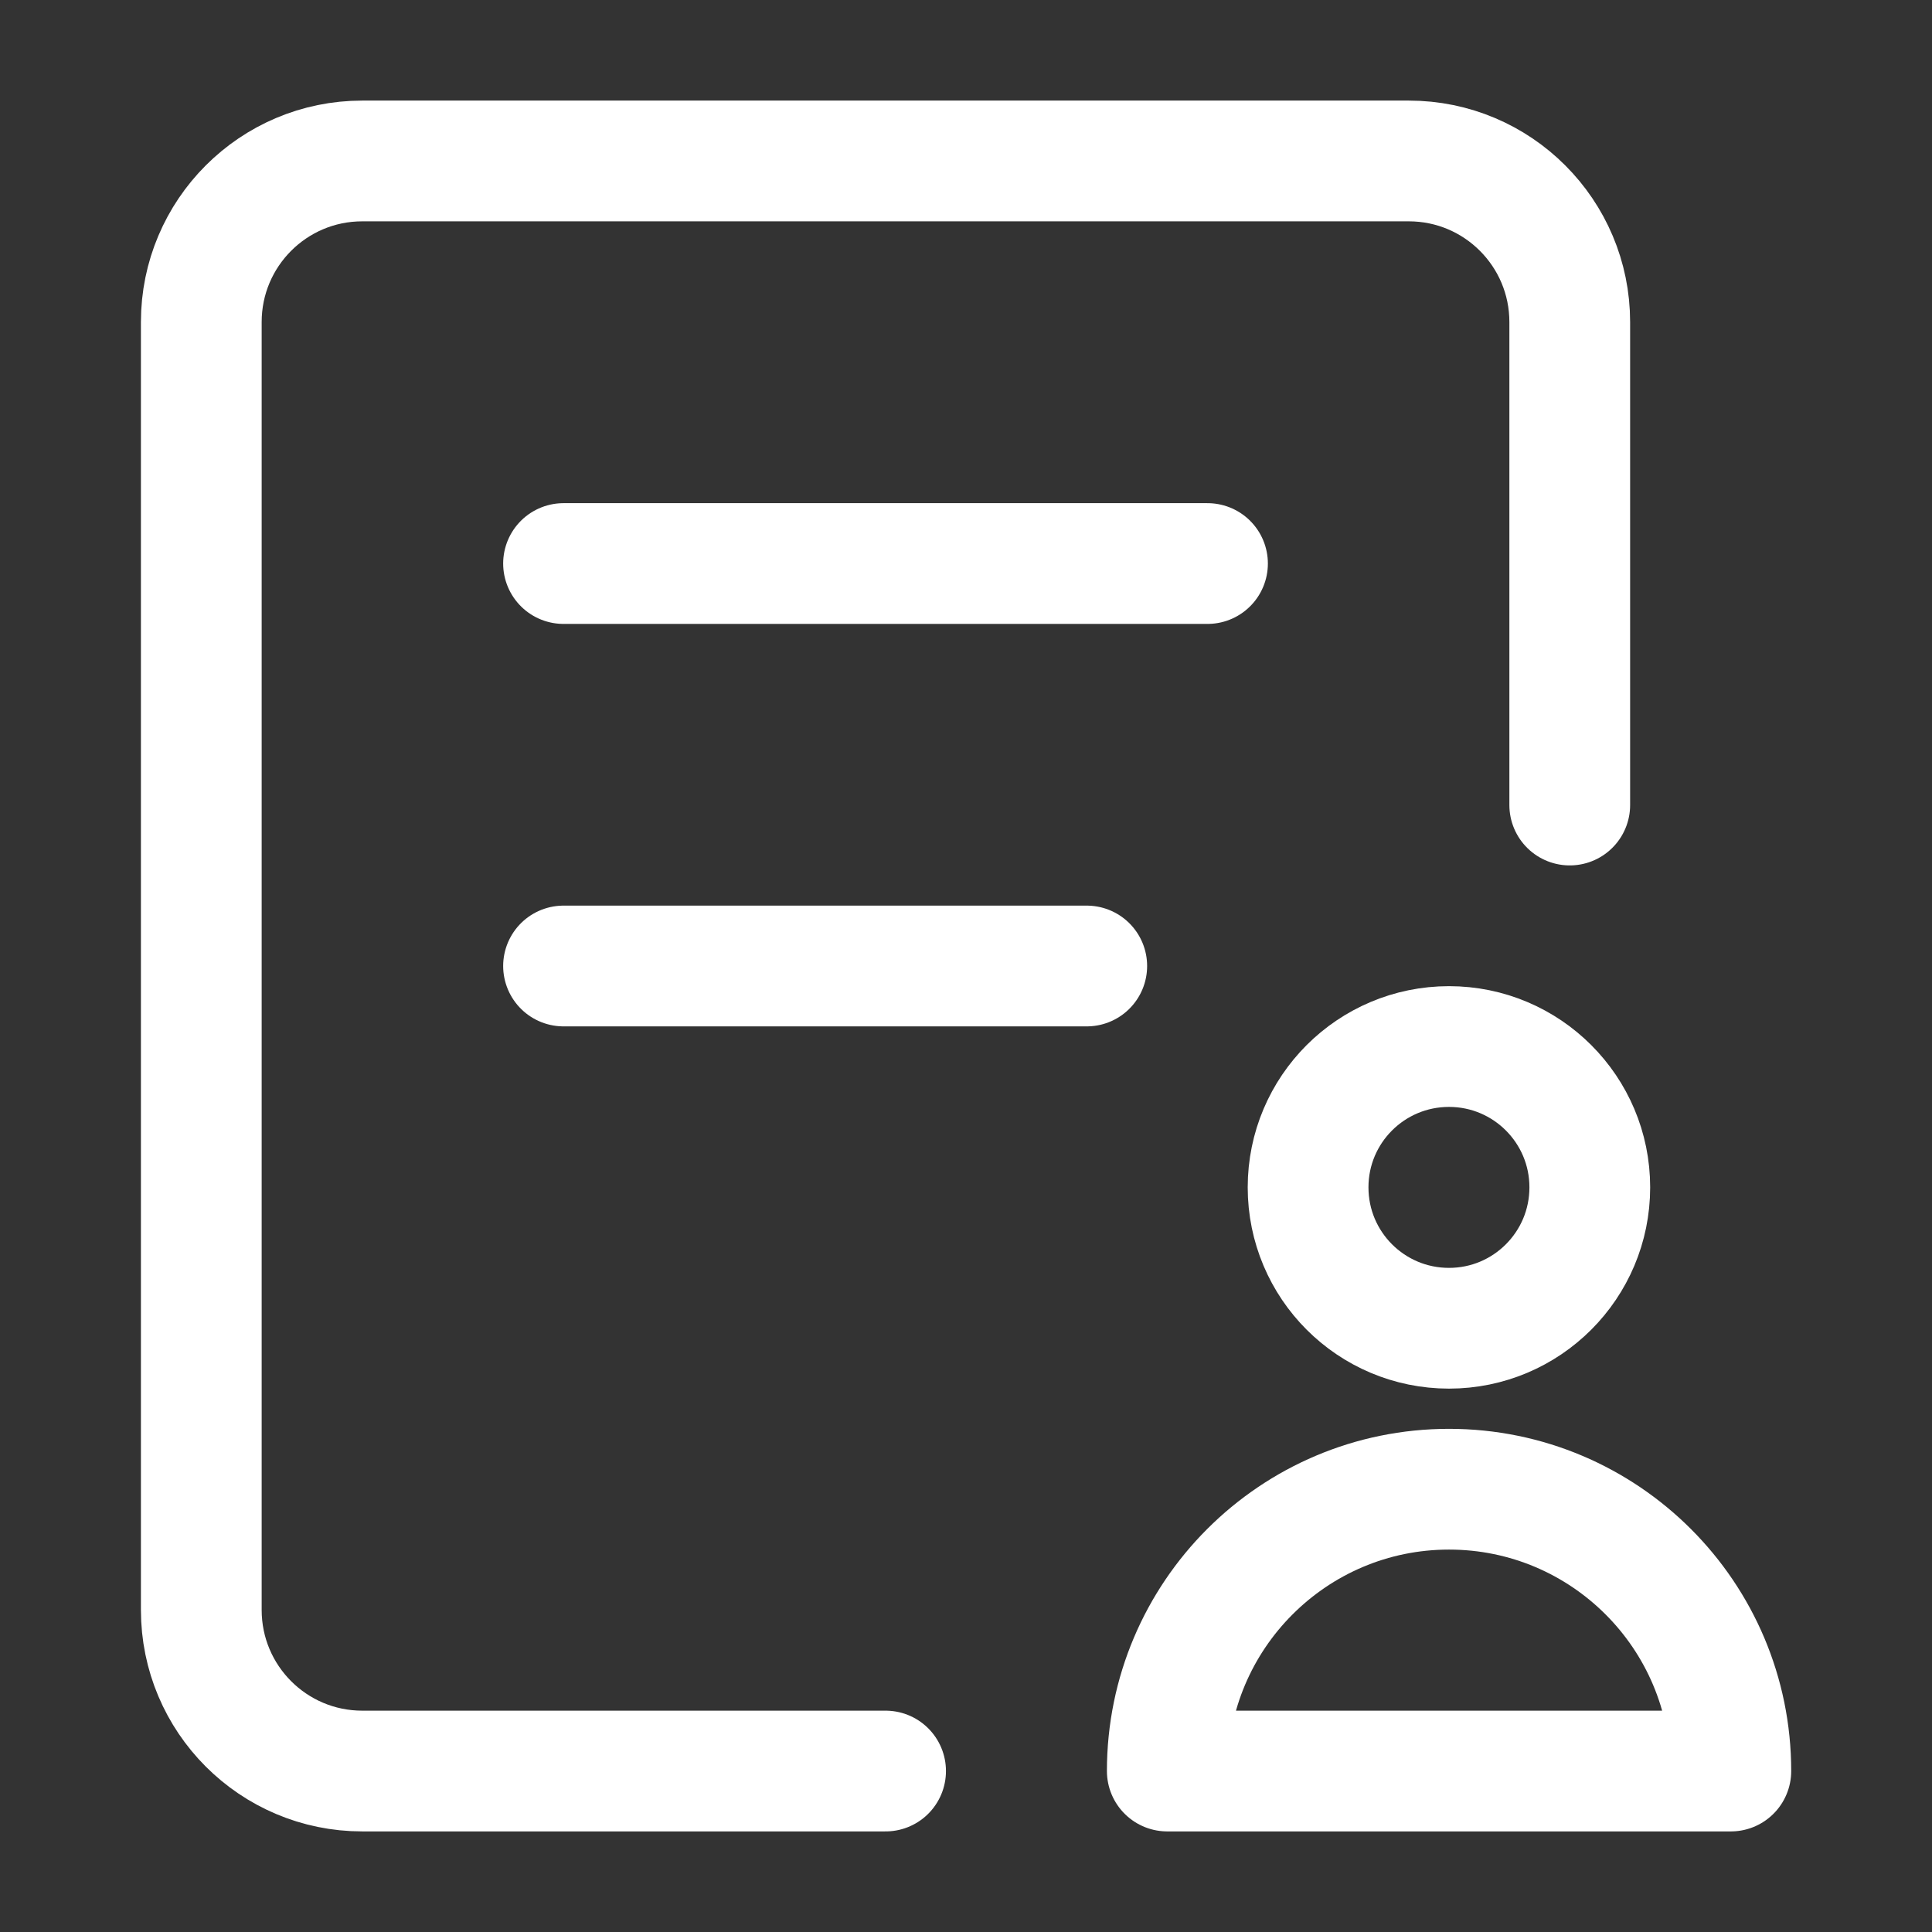 <svg width="16" height="16" viewBox="0 0 16 16" fill="none" xmlns="http://www.w3.org/2000/svg">
<rect x="0" y="0" width="16" height="16" fill="#333333" stroke="none"/>
<path d="M14.334 14.667H9.667C9.667 13.378 10.712 12.333 12 12.333C13.289 12.333 14.334 13.378 14.334 14.667Z" stroke="white" stroke-linecap="round" stroke-linejoin="round"/>
<path d="M13.166 9.833C13.166 10.478 12.644 11 12 11C11.355 11 10.833 10.478 10.833 9.833C10.833 9.189 11.355 8.667 12 8.667C12.644 8.667 13.166 9.189 13.166 9.833Z" stroke="white" stroke-linecap="round" stroke-linejoin="round"/>
<path d="M7.334 14.667H3C2.264 14.667 1.667 14.07 1.667 13.333L1.667 2.667C1.667 1.93 2.264 1.333 3 1.333H11.667C12.403 1.333 13 1.93 13 2.667V6.667" stroke="white" stroke-linecap="round" stroke-linejoin="round"/>
<path d="M4.667 4.667H10M4.667 8H9" stroke="white" stroke-linecap="round"/>
</svg>

